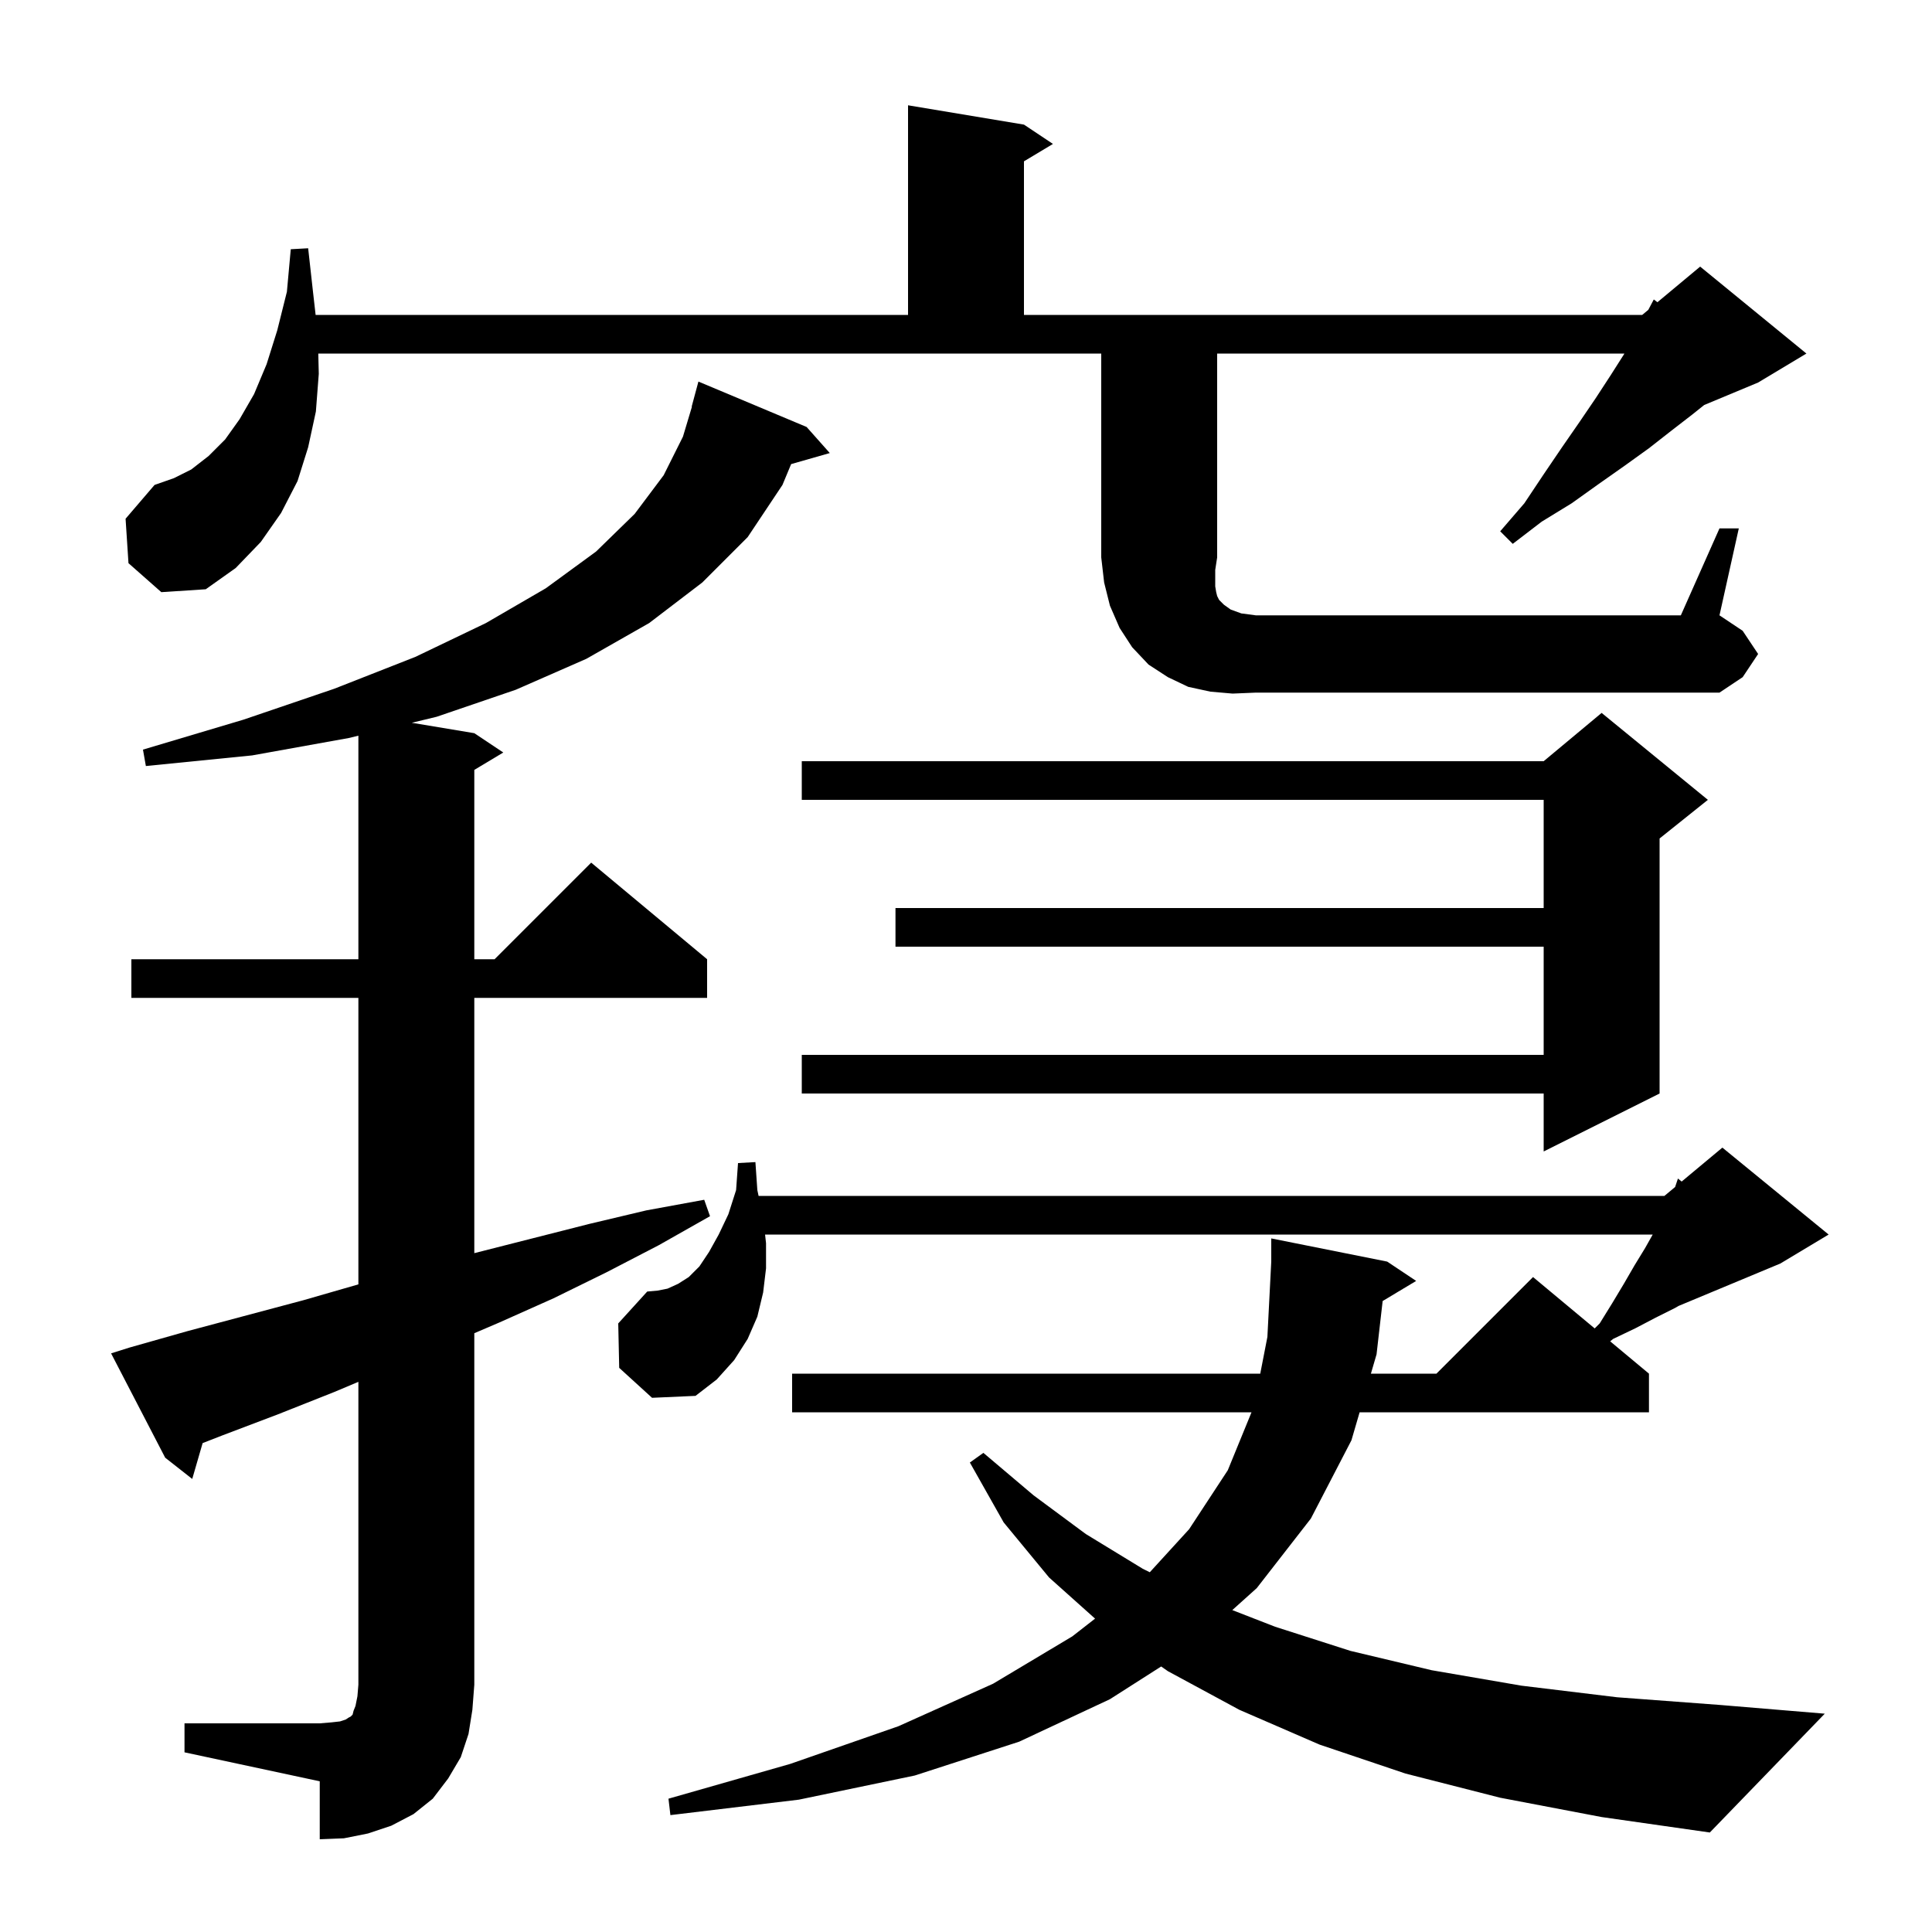 <svg xmlns="http://www.w3.org/2000/svg" xmlns:xlink="http://www.w3.org/1999/xlink" version="1.1" baseProfile="full" viewBox="0 0 200 200" width="200" height="200">
<g fill="black">
<path d="M 19.1 178.4 L 33.1 178.4 L 34.3 178.3 L 35.2 178.2 L 35.8 178.0 L 36.1 177.8 L 36.3 177.7 L 36.5 177.5 L 36.6 177.1 L 36.8 176.6 L 37.0 175.6 L 37.1 174.4 L 37.1 143.047 L 34.6 144.1 L 28.8 146.4 L 23.0 148.6 L 20.976 149.389 L 19.9 153.1 L 17.1 150.9 L 11.5 140.1 L 13.4 139.5 L 19.4 137.8 L 31.4 134.6 L 37.1 132.958 L 37.1 103.3 L 13.6 103.3 L 13.6 99.3 L 37.1 99.3 L 37.1 76.158 L 36.1 76.4 L 26.1 78.2 L 15.1 79.3 L 14.8 77.6 L 25.2 74.5 L 34.6 71.3 L 43.0 68.0 L 50.3 64.5 L 56.5 60.9 L 61.7 57.1 L 65.7 53.2 L 68.7 49.2 L 70.7 45.2 L 71.628 42.105 L 71.6 42.1 L 72.3 39.5 L 83.5 44.2 L 85.9 46.9 L 81.899 48.043 L 81.0 50.2 L 77.4 55.6 L 72.7 60.3 L 67.2 64.5 L 60.7 68.2 L 53.4 71.4 L 45.2 74.2 L 42.629 74.822 L 49.1 75.9 L 52.1 77.9 L 49.1 79.7 L 49.1 99.3 L 51.2 99.3 L 61.2 89.3 L 73.2 99.3 L 73.2 103.3 L 49.1 103.3 L 49.1 129.727 L 49.2 129.7 L 61.0 126.7 L 66.9 125.3 L 72.9 124.2 L 73.5 125.9 L 68.2 128.9 L 62.8 131.7 L 57.3 134.4 L 51.7 136.9 L 49.1 138.014 L 49.1 174.4 L 48.9 177.0 L 48.5 179.5 L 47.7 181.9 L 46.4 184.1 L 44.8 186.2 L 42.8 187.8 L 40.5 189.0 L 38.1 189.8 L 35.6 190.3 L 33.1 190.4 L 33.1 184.4 L 19.1 181.4 Z M 155.3 186.1 L 145.5 183.6 L 136.6 180.6 L 128.3 177.0 L 120.9 173.0 L 120.203 172.514 L 114.9 175.9 L 105.5 180.3 L 94.7 183.8 L 82.7 186.3 L 69.4 187.9 L 69.2 186.2 L 81.8 182.6 L 93.0 178.7 L 102.8 174.3 L 111.0 169.4 L 113.361 167.56 L 108.6 163.3 L 103.9 157.6 L 100.4 151.4 L 101.8 150.4 L 107.0 154.8 L 112.4 158.8 L 118.3 162.4 L 119.027 162.758 L 123.1 158.3 L 127.1 152.2 L 129.555 146.2 L 82.0 146.2 L 82.0 142.2 L 130.461 142.2 L 131.2 138.4 L 131.6 130.6 L 131.6 128.2 L 143.6 130.6 L 146.6 132.6 L 143.132 134.681 L 142.5 140.2 L 141.916 142.2 L 148.7 142.2 L 158.7 132.2 L 165.082 137.518 L 165.6 137.0 L 166.9 134.9 L 168.1 132.9 L 169.2 131.0 L 170.3 129.2 L 171.088 127.8 L 79.2 127.8 L 79.3 128.7 L 79.3 131.3 L 79.0 133.8 L 78.4 136.3 L 77.4 138.6 L 76.0 140.8 L 74.2 142.8 L 72.0 144.5 L 67.5 144.7 L 64.1 141.6 L 64.0 137.0 L 67.0 133.7 L 68.1 133.6 L 69.1 133.4 L 70.2 132.9 L 71.3 132.2 L 72.4 131.1 L 73.4 129.6 L 74.4 127.8 L 75.4 125.7 L 76.2 123.2 L 76.4 120.4 L 78.2 120.3 L 78.4 123.2 L 78.529 123.8 L 172.3 123.8 L 173.408 122.877 L 173.7 122.0 L 174.084 122.314 L 178.3 118.8 L 189.3 127.8 L 184.3 130.8 L 173.759 135.192 L 173.4 135.4 L 171.4 136.4 L 169.3 137.5 L 167.0 138.6 L 166.684 138.853 L 170.7 142.2 L 170.7 146.2 L 140.747 146.2 L 139.9 149.1 L 135.7 157.2 L 130.1 164.4 L 127.567 166.676 L 132.0 168.4 L 139.8 170.9 L 148.2 172.9 L 157.5 174.5 L 167.4 175.7 L 178.1 176.5 L 188.9 177.4 L 177.0 189.7 L 165.8 188.1 Z M 176.8 82.8 L 171.8 86.8 L 171.8 113.2 L 159.8 119.2 L 159.8 113.2 L 83.0 113.2 L 83.0 109.2 L 159.8 109.2 L 159.8 98.0 L 92.7 98.0 L 92.7 94.0 L 159.8 94.0 L 159.8 82.8 L 83.0 82.8 L 83.0 78.8 L 159.8 78.8 L 165.8 73.8 Z M 127.6 71.8 L 125.3 71.6 L 123.0 71.1 L 120.9 70.1 L 118.9 68.8 L 117.2 67.0 L 115.9 65.0 L 114.9 62.7 L 114.3 60.3 L 114.0 57.7 L 114.0 36.6 L 32.949 36.6 L 33.0 38.7 L 32.7 42.6 L 31.9 46.3 L 30.8 49.8 L 29.1 53.1 L 27.0 56.1 L 24.4 58.8 L 21.3 61.0 L 16.7 61.3 L 13.3 58.3 L 13.0 53.7 L 16.0 50.2 L 18.0 49.5 L 19.8 48.6 L 21.6 47.2 L 23.3 45.5 L 24.8 43.4 L 26.3 40.8 L 27.6 37.7 L 28.7 34.2 L 29.7 30.2 L 30.1 25.8 L 31.9 25.7 L 32.4 30.2 L 32.673 32.6 L 94.0 32.6 L 94.0 10.9 L 106.0 12.9 L 109.0 14.9 L 106.0 16.7 L 106.0 32.6 L 170.0 32.6 L 170.632 32.074 L 171.2 31.0 L 171.577 31.286 L 176.0 27.6 L 187.0 36.6 L 182.0 39.6 L 176.417 41.926 L 175.2 42.9 L 173.0 44.6 L 170.7 46.4 L 168.2 48.2 L 165.5 50.1 L 162.7 52.1 L 159.6 54.0 L 156.6 56.3 L 155.3 55.0 L 157.8 52.1 L 159.8 49.1 L 161.7 46.3 L 163.5 43.7 L 165.2 41.2 L 166.7 38.9 L 168.1 36.7 L 168.157 36.6 L 126.0 36.6 L 126.0 57.7 L 125.8 59.0 L 125.8 60.7 L 125.9 61.3 L 126.0 61.7 L 126.2 62.1 L 126.7 62.6 L 127.4 63.1 L 128.5 63.5 L 130.0 63.7 L 174.0 63.7 L 178.0 54.7 L 180.0 54.7 L 178.0 63.7 L 180.4 65.3 L 182.0 67.7 L 180.4 70.1 L 178.0 71.7 L 130.0 71.7 Z " />
</g>
</svg>
